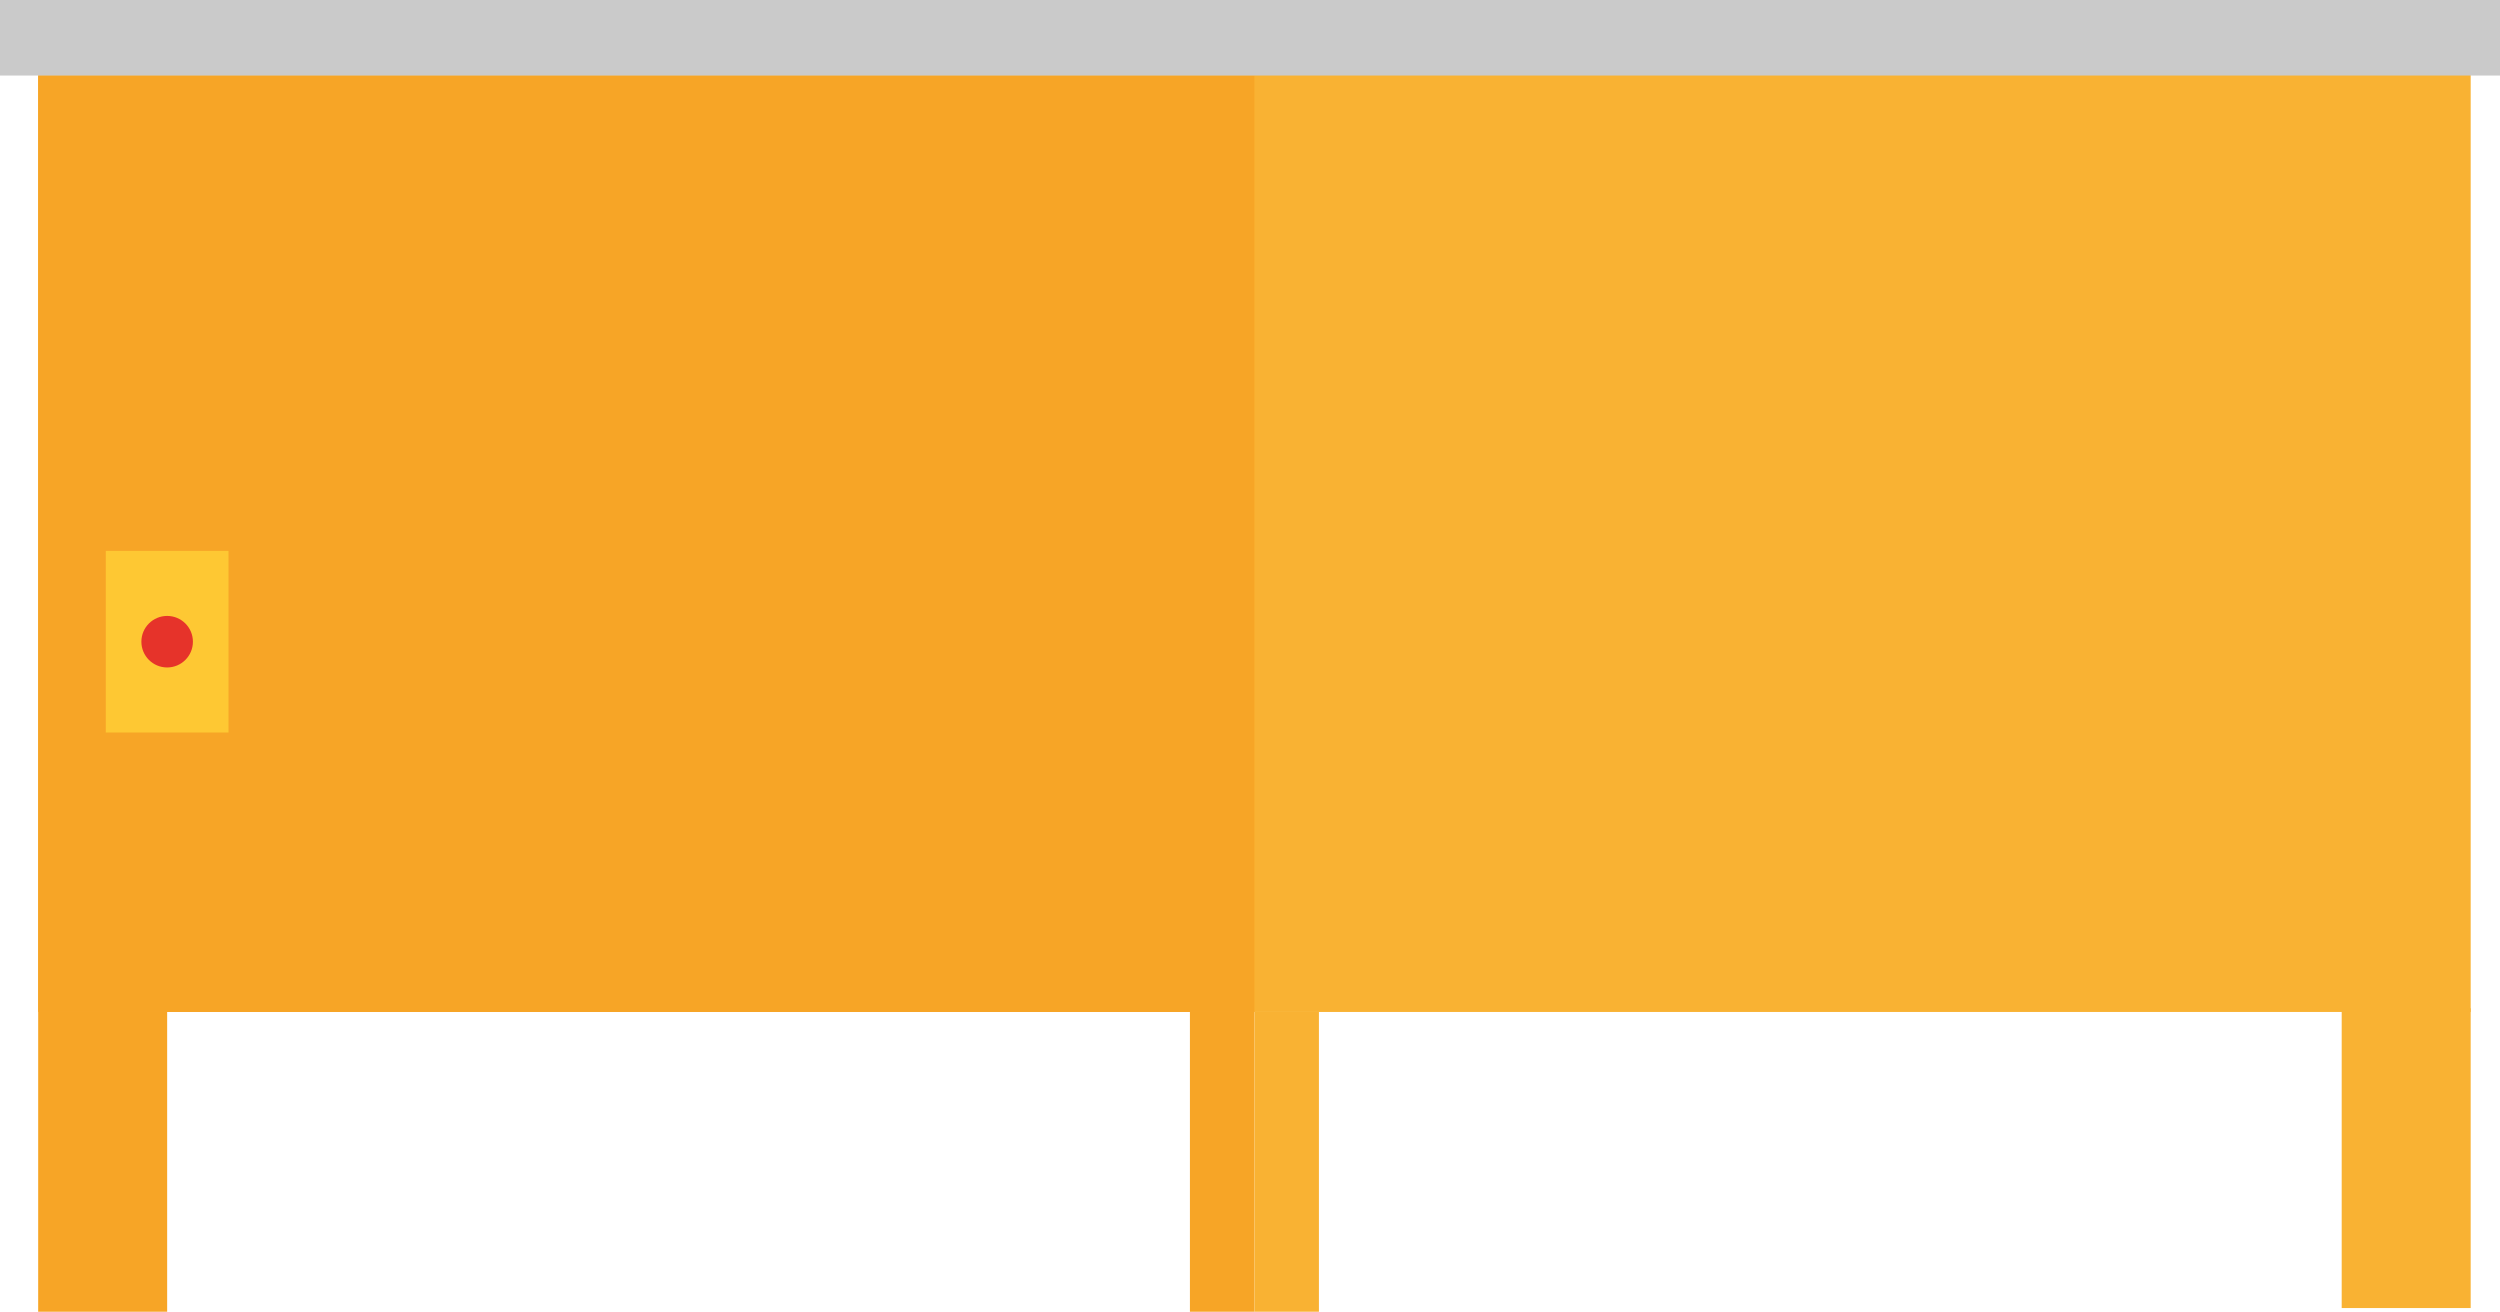 <?xml version="1.0" encoding="utf-8"?>
<!-- Generator: Adobe Illustrator 15.0.2, SVG Export Plug-In . SVG Version: 6.00 Build 0)  -->
<!DOCTYPE svg PUBLIC "-//W3C//DTD SVG 1.1//EN" "http://www.w3.org/Graphics/SVG/1.1/DTD/svg11.dtd">
<svg version="1.1" id="Lager_1" xmlns="http://www.w3.org/2000/svg" xmlns:xlink="http://www.w3.org/1999/xlink" x="0px" y="0px"
	 width="339.534px" height="178.151px" viewBox="0 0 339.534 178.151" enable-background="new 0 0 339.534 178.151"
	 xml:space="preserve">
<g>
	<rect x="5.184" y="2.384" fill="#F9B233" width="330.368" height="135.054"/>
	<rect x="5.184" y="137.438" fill="#F7A526" width="17.518" height="40.713"/>
	<rect x="161.608" y="137.438" fill="#F7A526" width="8.759" height="40.713"/>
	<rect x="170.368" y="137.438" fill="#F9B233" width="8.759" height="40.713"/>
	<rect x="5.184" y="10.259" fill="#F7A526" width="165.184" height="127.179"/>
	<rect fill="#CACACA" width="339.534" height="10.259"/>
	<rect x="14.367" y="74.818" fill="#FEC833" width="16.667" height="24.667"/>
	<circle fill="#E6332A" cx="22.701" cy="87.151" r="3.5"/>
	<rect x="318.034" y="136.938" fill="#F9B233" width="17.518" height="40.713"/>
</g>
</svg>
